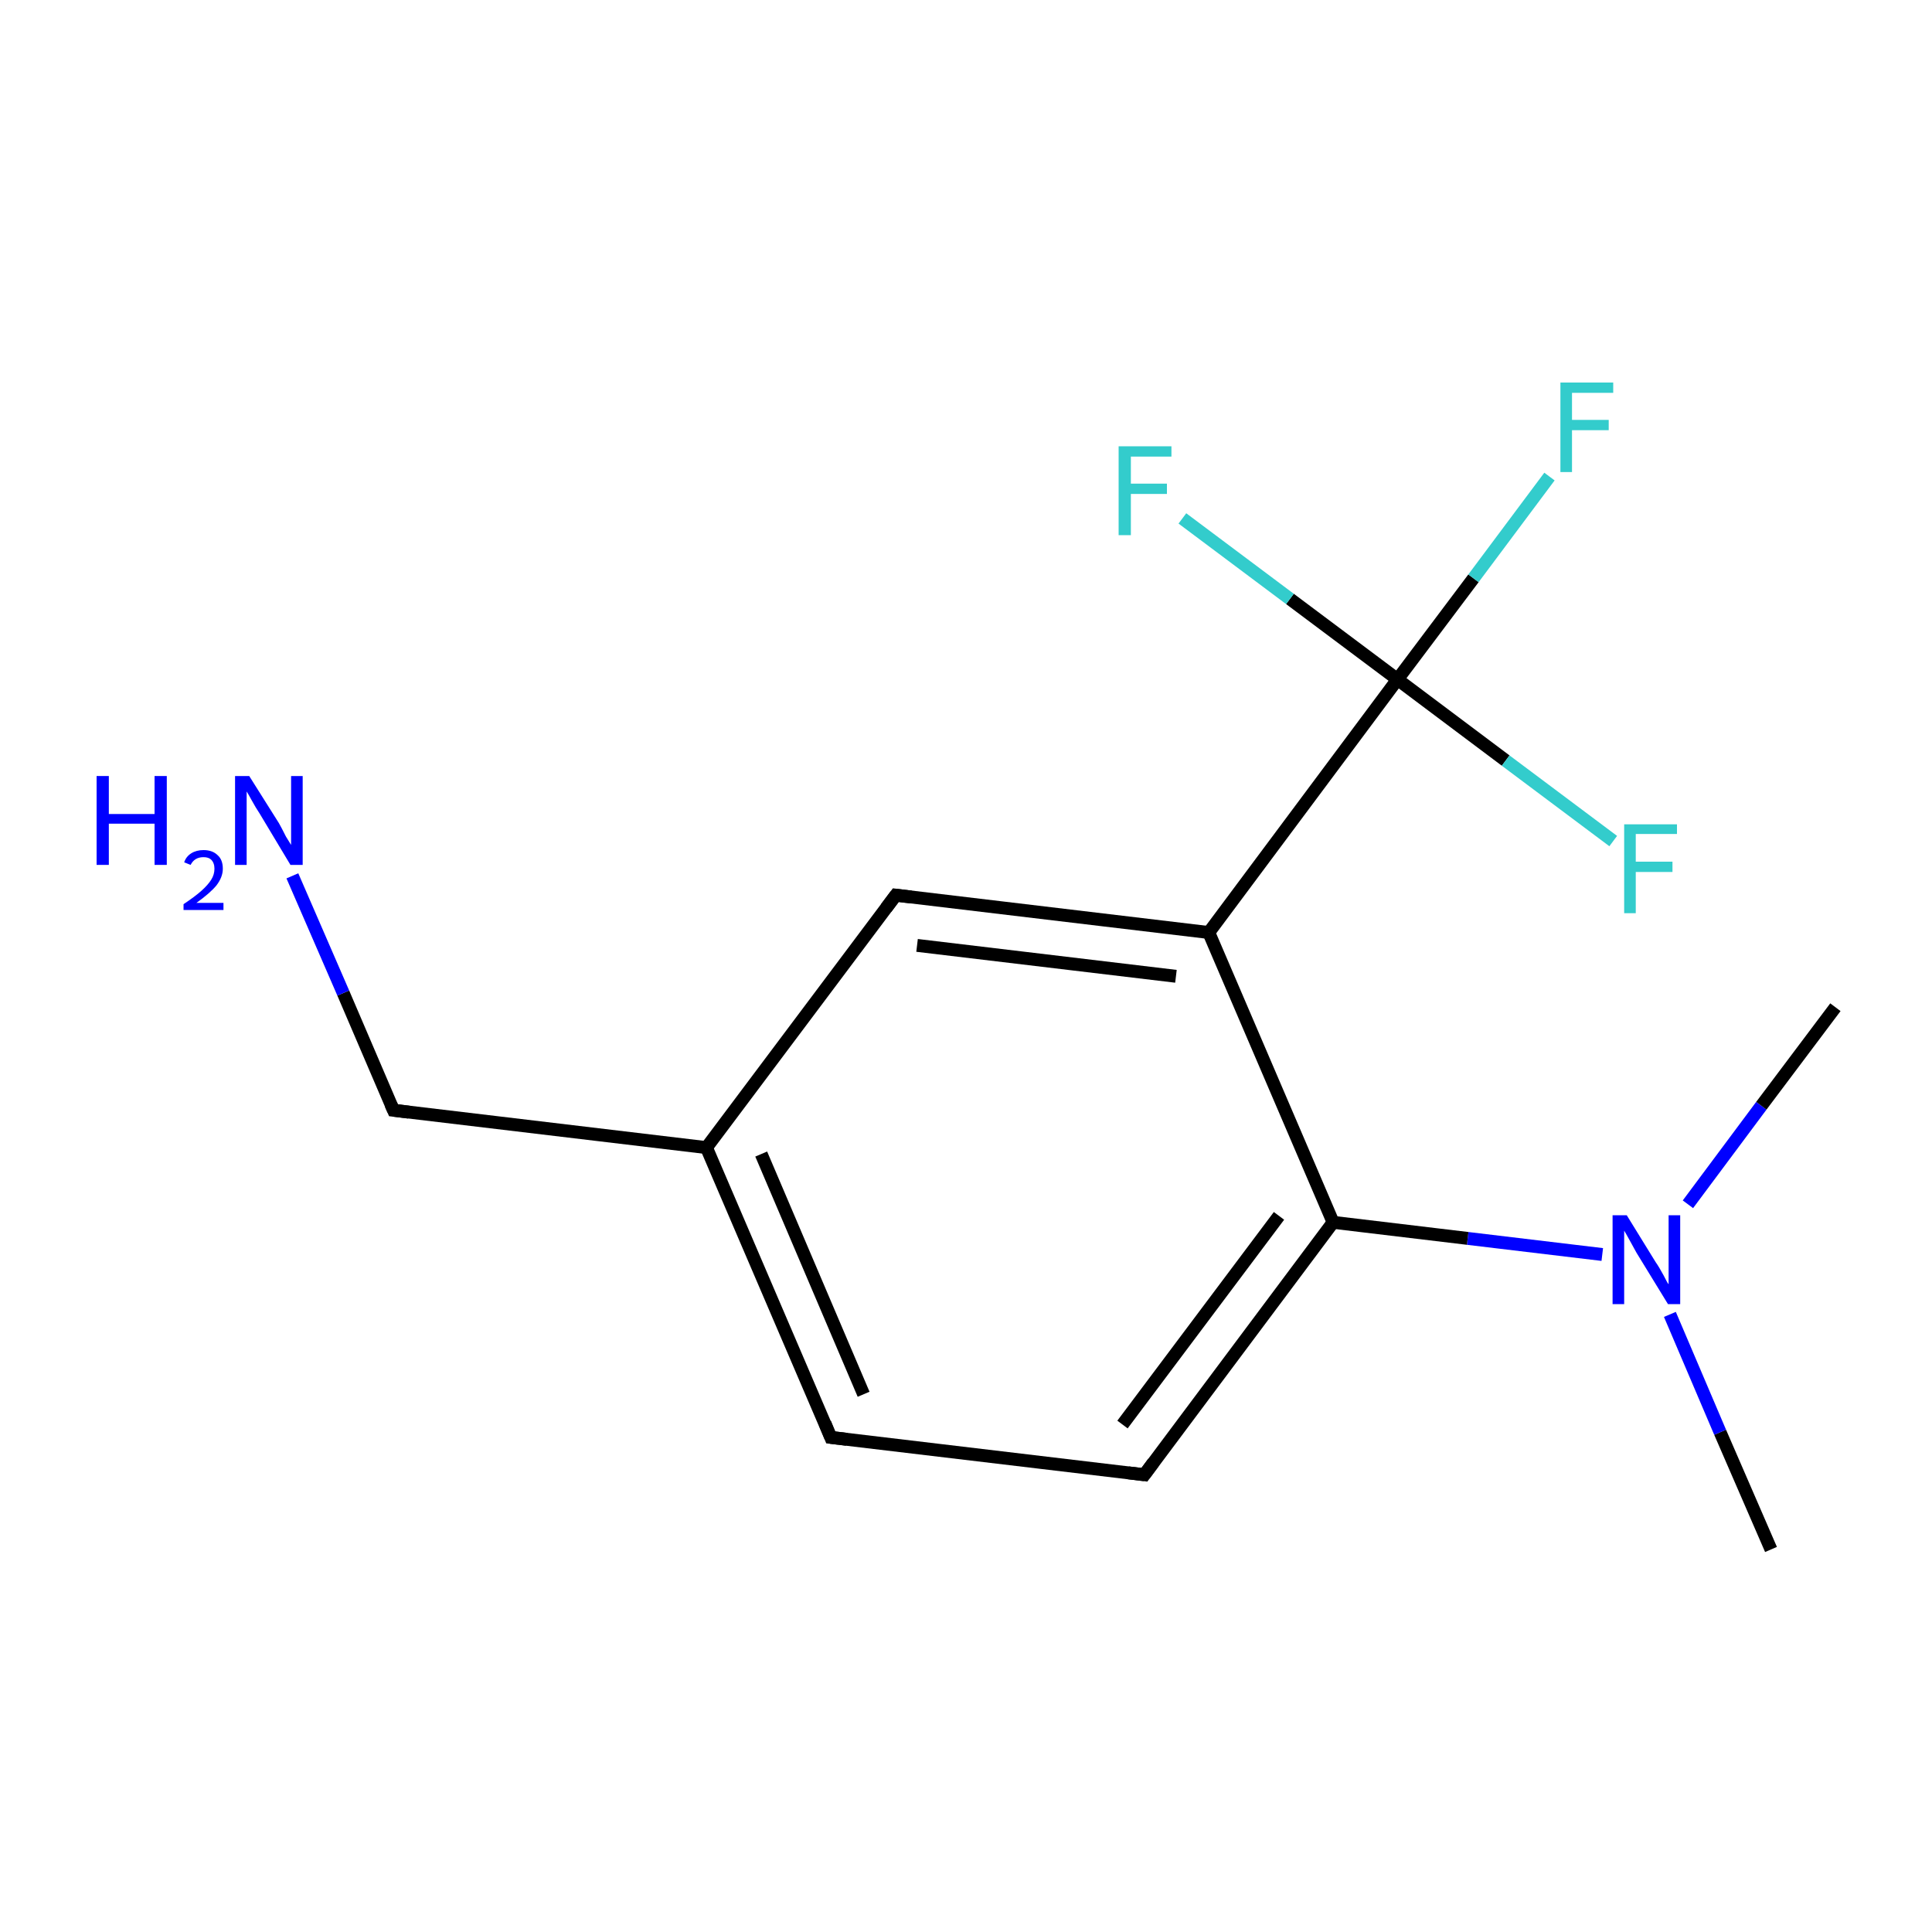 <?xml version='1.0' encoding='iso-8859-1'?>
<svg version='1.1' baseProfile='full'
              xmlns='http://www.w3.org/2000/svg'
                      xmlns:rdkit='http://www.rdkit.org/xml'
                      xmlns:xlink='http://www.w3.org/1999/xlink'
                  xml:space='preserve'
width='300px' height='300px' viewBox='0 0 300 300'>
<!-- END OF HEADER -->
<rect style='opacity:1.0;fill:#FFFFFF;stroke:none' width='300.0' height='300.0' x='0.0' y='0.0'> </rect>
<path class='bond-0 atom-0 atom-1' d='M 275.0,240.6 L 267.1,222.4' style='fill:none;fill-rule:evenodd;stroke:#000000;stroke-width:2.0px;stroke-linecap:butt;stroke-linejoin:miter;stroke-opacity:1' />
<path class='bond-0 atom-0 atom-1' d='M 267.1,222.4 L 259.3,204.1' style='fill:none;fill-rule:evenodd;stroke:#0000FF;stroke-width:2.0px;stroke-linecap:butt;stroke-linejoin:miter;stroke-opacity:1' />
<path class='bond-1 atom-1 atom-2' d='M 262.1,187.0 L 273.5,171.7' style='fill:none;fill-rule:evenodd;stroke:#0000FF;stroke-width:2.0px;stroke-linecap:butt;stroke-linejoin:miter;stroke-opacity:1' />
<path class='bond-1 atom-1 atom-2' d='M 273.5,171.7 L 285.0,156.4' style='fill:none;fill-rule:evenodd;stroke:#000000;stroke-width:2.0px;stroke-linecap:butt;stroke-linejoin:miter;stroke-opacity:1' />
<path class='bond-2 atom-1 atom-3' d='M 248.8,194.8 L 227.9,192.3' style='fill:none;fill-rule:evenodd;stroke:#0000FF;stroke-width:2.0px;stroke-linecap:butt;stroke-linejoin:miter;stroke-opacity:1' />
<path class='bond-2 atom-1 atom-3' d='M 227.9,192.3 L 207.0,189.8' style='fill:none;fill-rule:evenodd;stroke:#000000;stroke-width:2.0px;stroke-linecap:butt;stroke-linejoin:miter;stroke-opacity:1' />
<path class='bond-3 atom-3 atom-4' d='M 207.0,189.8 L 177.7,229.0' style='fill:none;fill-rule:evenodd;stroke:#000000;stroke-width:2.0px;stroke-linecap:butt;stroke-linejoin:miter;stroke-opacity:1' />
<path class='bond-3 atom-3 atom-4' d='M 198.6,188.8 L 174.3,221.2' style='fill:none;fill-rule:evenodd;stroke:#000000;stroke-width:2.0px;stroke-linecap:butt;stroke-linejoin:miter;stroke-opacity:1' />
<path class='bond-4 atom-4 atom-5' d='M 177.7,229.0 L 129.0,223.2' style='fill:none;fill-rule:evenodd;stroke:#000000;stroke-width:2.0px;stroke-linecap:butt;stroke-linejoin:miter;stroke-opacity:1' />
<path class='bond-5 atom-5 atom-6' d='M 129.0,223.2 L 109.7,178.2' style='fill:none;fill-rule:evenodd;stroke:#000000;stroke-width:2.0px;stroke-linecap:butt;stroke-linejoin:miter;stroke-opacity:1' />
<path class='bond-5 atom-5 atom-6' d='M 134.1,216.5 L 118.2,179.2' style='fill:none;fill-rule:evenodd;stroke:#000000;stroke-width:2.0px;stroke-linecap:butt;stroke-linejoin:miter;stroke-opacity:1' />
<path class='bond-6 atom-6 atom-7' d='M 109.7,178.2 L 61.1,172.4' style='fill:none;fill-rule:evenodd;stroke:#000000;stroke-width:2.0px;stroke-linecap:butt;stroke-linejoin:miter;stroke-opacity:1' />
<path class='bond-7 atom-7 atom-8' d='M 61.1,172.4 L 53.3,154.2' style='fill:none;fill-rule:evenodd;stroke:#000000;stroke-width:2.0px;stroke-linecap:butt;stroke-linejoin:miter;stroke-opacity:1' />
<path class='bond-7 atom-7 atom-8' d='M 53.3,154.2 L 45.4,136.0' style='fill:none;fill-rule:evenodd;stroke:#0000FF;stroke-width:2.0px;stroke-linecap:butt;stroke-linejoin:miter;stroke-opacity:1' />
<path class='bond-8 atom-6 atom-9' d='M 109.7,178.2 L 139.1,139.0' style='fill:none;fill-rule:evenodd;stroke:#000000;stroke-width:2.0px;stroke-linecap:butt;stroke-linejoin:miter;stroke-opacity:1' />
<path class='bond-9 atom-9 atom-10' d='M 139.1,139.0 L 187.7,144.8' style='fill:none;fill-rule:evenodd;stroke:#000000;stroke-width:2.0px;stroke-linecap:butt;stroke-linejoin:miter;stroke-opacity:1' />
<path class='bond-9 atom-9 atom-10' d='M 142.4,146.8 L 182.6,151.6' style='fill:none;fill-rule:evenodd;stroke:#000000;stroke-width:2.0px;stroke-linecap:butt;stroke-linejoin:miter;stroke-opacity:1' />
<path class='bond-10 atom-10 atom-11' d='M 187.7,144.8 L 217.0,105.5' style='fill:none;fill-rule:evenodd;stroke:#000000;stroke-width:2.0px;stroke-linecap:butt;stroke-linejoin:miter;stroke-opacity:1' />
<path class='bond-11 atom-11 atom-12' d='M 217.0,105.5 L 228.8,89.8' style='fill:none;fill-rule:evenodd;stroke:#000000;stroke-width:2.0px;stroke-linecap:butt;stroke-linejoin:miter;stroke-opacity:1' />
<path class='bond-11 atom-11 atom-12' d='M 228.8,89.8 L 240.6,74.0' style='fill:none;fill-rule:evenodd;stroke:#33CCCC;stroke-width:2.0px;stroke-linecap:butt;stroke-linejoin:miter;stroke-opacity:1' />
<path class='bond-12 atom-11 atom-13' d='M 217.0,105.5 L 233.8,118.1' style='fill:none;fill-rule:evenodd;stroke:#000000;stroke-width:2.0px;stroke-linecap:butt;stroke-linejoin:miter;stroke-opacity:1' />
<path class='bond-12 atom-11 atom-13' d='M 233.8,118.1 L 250.5,130.6' style='fill:none;fill-rule:evenodd;stroke:#33CCCC;stroke-width:2.0px;stroke-linecap:butt;stroke-linejoin:miter;stroke-opacity:1' />
<path class='bond-13 atom-11 atom-14' d='M 217.0,105.5 L 200.3,93.0' style='fill:none;fill-rule:evenodd;stroke:#000000;stroke-width:2.0px;stroke-linecap:butt;stroke-linejoin:miter;stroke-opacity:1' />
<path class='bond-13 atom-11 atom-14' d='M 200.3,93.0 L 183.6,80.5' style='fill:none;fill-rule:evenodd;stroke:#33CCCC;stroke-width:2.0px;stroke-linecap:butt;stroke-linejoin:miter;stroke-opacity:1' />
<path class='bond-14 atom-10 atom-3' d='M 187.7,144.8 L 207.0,189.8' style='fill:none;fill-rule:evenodd;stroke:#000000;stroke-width:2.0px;stroke-linecap:butt;stroke-linejoin:miter;stroke-opacity:1' />
<path d='M 179.1,227.1 L 177.7,229.0 L 175.2,228.7' style='fill:none;stroke:#000000;stroke-width:2.0px;stroke-linecap:butt;stroke-linejoin:miter;stroke-miterlimit:10;stroke-opacity:1;' />
<path d='M 131.5,223.5 L 129.0,223.2 L 128.1,221.0' style='fill:none;stroke:#000000;stroke-width:2.0px;stroke-linecap:butt;stroke-linejoin:miter;stroke-miterlimit:10;stroke-opacity:1;' />
<path d='M 63.5,172.7 L 61.1,172.4 L 60.7,171.5' style='fill:none;stroke:#000000;stroke-width:2.0px;stroke-linecap:butt;stroke-linejoin:miter;stroke-miterlimit:10;stroke-opacity:1;' />
<path d='M 137.6,141.0 L 139.1,139.0 L 141.5,139.3' style='fill:none;stroke:#000000;stroke-width:2.0px;stroke-linecap:butt;stroke-linejoin:miter;stroke-miterlimit:10;stroke-opacity:1;' />
<path class='atom-1' d='M 252.6 188.7
L 257.1 196.0
Q 257.6 196.7, 258.3 198.0
Q 259.0 199.4, 259.1 199.4
L 259.1 188.7
L 260.9 188.7
L 260.9 202.5
L 259.0 202.5
L 254.1 194.5
Q 253.6 193.6, 253.0 192.5
Q 252.4 191.4, 252.2 191.1
L 252.2 202.5
L 250.4 202.5
L 250.4 188.7
L 252.6 188.7
' fill='#0000FF'/>
<path class='atom-8' d='M 15.0 120.5
L 16.9 120.5
L 16.9 126.4
L 24.0 126.4
L 24.0 120.5
L 25.9 120.5
L 25.9 134.3
L 24.0 134.3
L 24.0 127.9
L 16.9 127.9
L 16.9 134.3
L 15.0 134.3
L 15.0 120.5
' fill='#0000FF'/>
<path class='atom-8' d='M 28.6 133.9
Q 28.9 133.0, 29.7 132.5
Q 30.5 132.0, 31.6 132.0
Q 33.0 132.0, 33.8 132.8
Q 34.6 133.5, 34.6 134.9
Q 34.6 136.2, 33.6 137.5
Q 32.6 138.7, 30.5 140.2
L 34.7 140.2
L 34.7 141.3
L 28.5 141.3
L 28.5 140.4
Q 30.3 139.2, 31.3 138.3
Q 32.3 137.4, 32.8 136.6
Q 33.3 135.8, 33.3 134.9
Q 33.3 134.0, 32.8 133.5
Q 32.4 133.1, 31.6 133.1
Q 30.9 133.1, 30.4 133.4
Q 29.9 133.7, 29.6 134.3
L 28.6 133.9
' fill='#0000FF'/>
<path class='atom-8' d='M 38.7 120.5
L 43.3 127.8
Q 43.7 128.5, 44.4 129.9
Q 45.2 131.2, 45.2 131.2
L 45.2 120.5
L 47.0 120.5
L 47.0 134.3
L 45.1 134.3
L 40.3 126.3
Q 39.7 125.4, 39.1 124.3
Q 38.5 123.2, 38.3 122.9
L 38.3 134.3
L 36.5 134.3
L 36.5 120.5
L 38.7 120.5
' fill='#0000FF'/>
<path class='atom-12' d='M 242.3 59.4
L 250.5 59.4
L 250.5 61.0
L 244.1 61.0
L 244.1 65.2
L 249.8 65.2
L 249.8 66.8
L 244.1 66.8
L 244.1 73.3
L 242.3 73.3
L 242.3 59.4
' fill='#33CCCC'/>
<path class='atom-13' d='M 252.2 128.0
L 260.4 128.0
L 260.4 129.5
L 254.0 129.5
L 254.0 133.8
L 259.7 133.8
L 259.7 135.4
L 254.0 135.4
L 254.0 141.8
L 252.2 141.8
L 252.2 128.0
' fill='#33CCCC'/>
<path class='atom-14' d='M 173.7 69.3
L 181.9 69.3
L 181.9 70.9
L 175.6 70.9
L 175.6 75.1
L 181.2 75.1
L 181.2 76.7
L 175.6 76.7
L 175.6 83.1
L 173.7 83.1
L 173.7 69.3
' fill='#33CCCC'/>
</svg>
